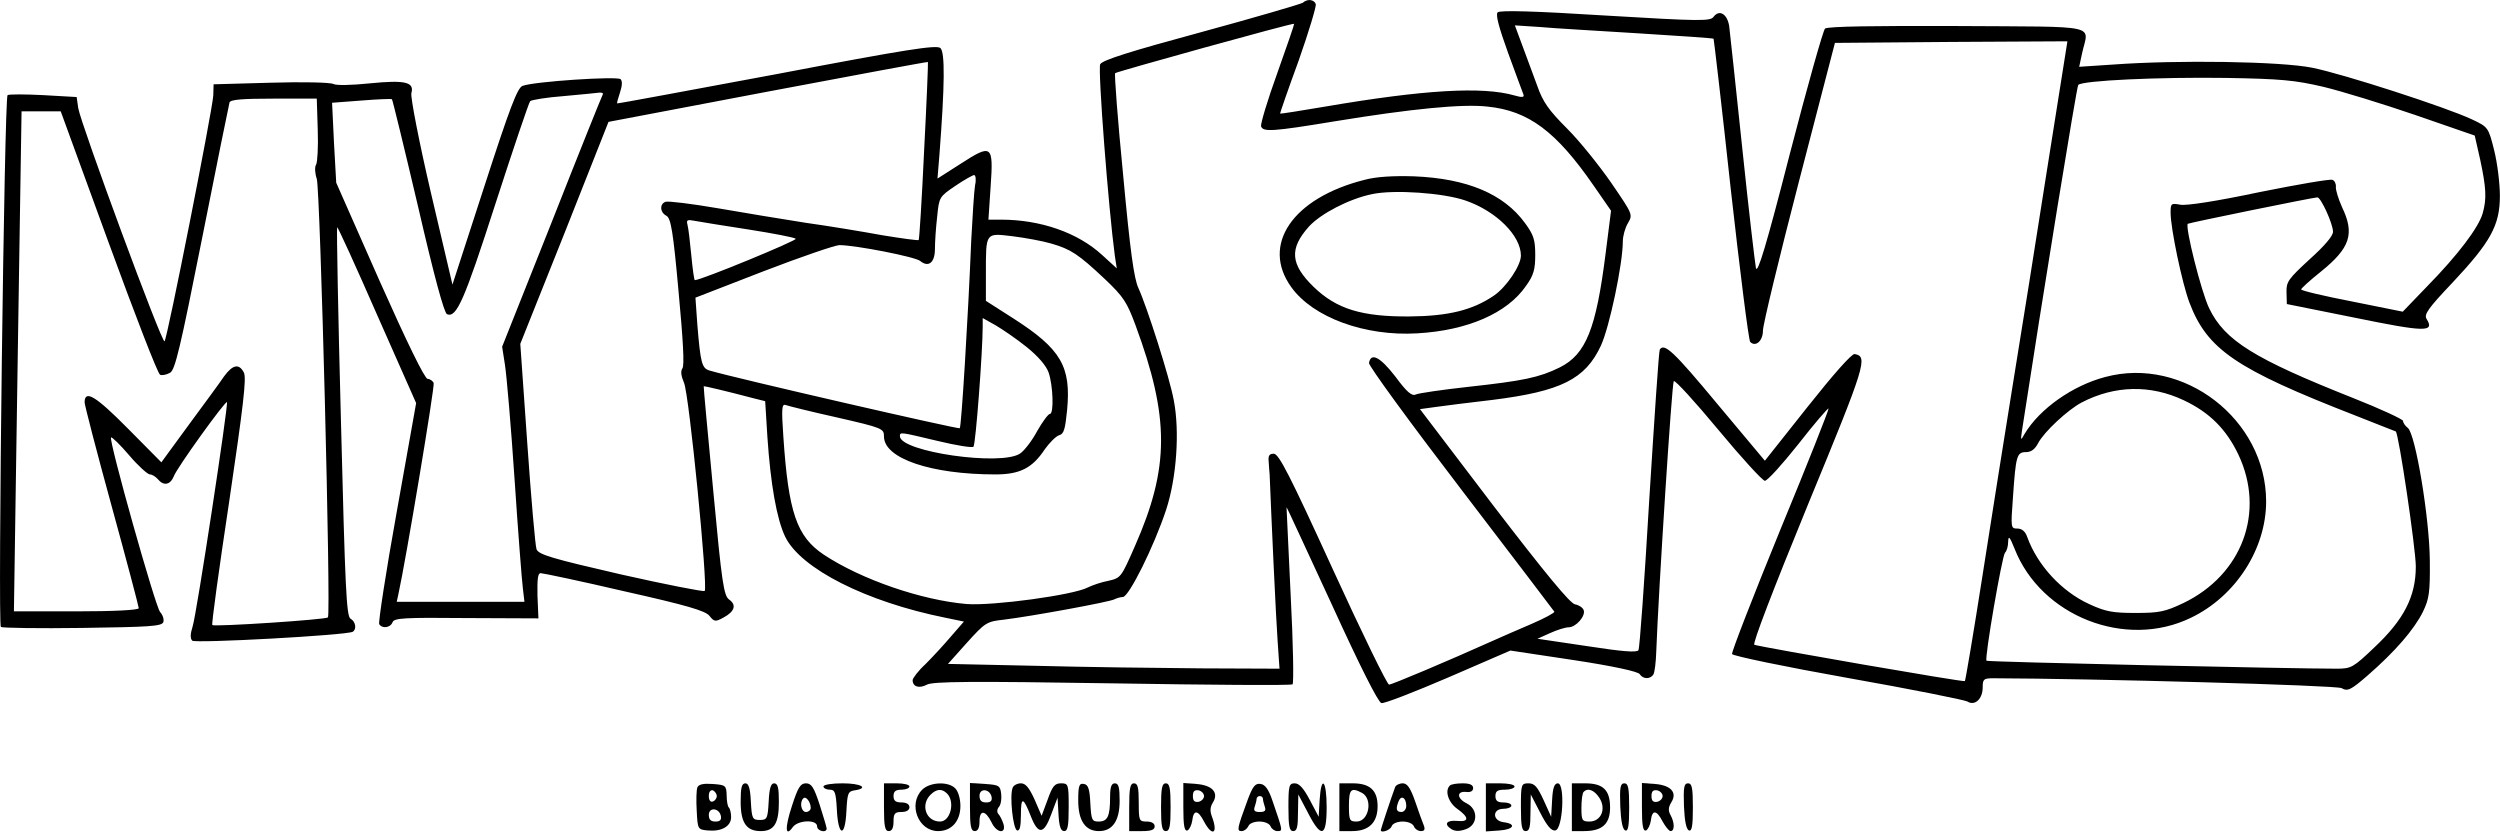 <?xml version="1.0" standalone="no"?>
<!DOCTYPE svg PUBLIC "-//W3C//DTD SVG 20010904//EN"
 "http://www.w3.org/TR/2001/REC-SVG-20010904/DTD/svg10.dtd">
<svg version="1.0" xmlns="http://www.w3.org/2000/svg"
 width="785.006pt" height="261.122pt" viewBox="0 0 785.006 261.122"
 preserveAspectRatio="xMidYMid meet">
<g transform="translate(-119.43,959.968) scale(0.1,-0.1)"
fill="#000000" stroke="none">
<path d="M5285 9591 c-6 -4 -149 -46 -318 -92 -225 -61 -311 -88 -318 -101 -8
-15 26 -454 46 -602 l6 -39 -46 42 c-76 70 -193 111 -318 111 l-39 0 7 105 c9
130 4 134 -95 70 l-72 -46 6 73 c17 222 18 324 3 337 -13 10 -105 -4 -514 -82
-274 -51 -499 -93 -501 -92 -1 1 3 16 9 34 7 21 8 36 2 42 -10 10 -271 -7
-308 -21 -16 -6 -40 -69 -120 -316 l-100 -308 -68 290 c-37 159 -64 299 -61
311 10 35 -19 42 -130 31 -58 -6 -106 -7 -115 -2 -9 5 -97 7 -196 4 l-180 -5
-1 -35 c-2 -43 -144 -762 -153 -772 -8 -9 -262 680 -271 732 l-5 35 -105 6
c-58 3 -108 3 -112 0 -10 -9 -31 -1662 -21 -1670 4 -3 120 -5 256 -3 208 3
249 5 254 18 3 8 -1 22 -10 32 -15 17 -162 540 -154 548 2 3 28 -22 57 -56 28
-33 58 -60 65 -60 7 0 18 -7 25 -15 18 -22 39 -18 50 9 9 26 162 238 167 233
5 -6 -96 -671 -108 -705 -7 -22 -8 -37 -1 -44 9 -9 486 17 504 28 13 8 9 32
-7 41 -13 7 -17 100 -30 617 -9 335 -14 610 -12 612 2 2 58 -121 125 -274
l123 -278 -61 -342 c-34 -188 -58 -347 -55 -352 9 -15 35 -12 42 6 5 13 35 15
232 13 l226 -1 -3 71 c-1 52 1 71 10 71 7 0 126 -25 263 -57 196 -44 254 -61
267 -77 15 -19 19 -19 43 -6 36 19 43 40 19 57 -17 12 -23 51 -50 341 -17 180
-31 328 -30 329 1 1 66 -14 157 -38 l36 -9 7 -113 c10 -147 29 -257 56 -313
49 -100 254 -204 503 -254 l58 -12 -40 -46 c-22 -26 -58 -65 -80 -87 -23 -21
-41 -45 -41 -51 0 -21 21 -27 45 -14 19 10 141 11 582 4 307 -5 562 -7 566 -3
4 3 2 129 -6 280 -7 151 -13 275 -13 276 1 1 64 -137 142 -305 88 -193 146
-308 156 -310 9 -2 104 35 211 81 l194 84 199 -30 c125 -19 202 -36 207 -44
10 -16 33 -17 43 -1 4 6 8 39 9 72 7 189 49 842 55 849 4 4 67 -65 140 -153
73 -88 139 -160 146 -160 8 0 55 52 105 115 50 64 93 114 95 112 2 -2 -66
-174 -152 -382 -85 -208 -153 -383 -151 -389 3 -6 166 -40 363 -75 198 -35
367 -69 376 -74 23 -15 48 8 48 44 0 26 3 29 33 29 313 -1 1077 -22 1094 -31
19 -11 29 -6 82 40 85 74 145 143 173 199 20 41 23 61 22 162 -1 133 -45 397
-69 416 -8 6 -15 16 -15 22 0 5 -71 38 -157 72 -310 123 -403 180 -452 282
-25 52 -76 256 -67 265 3 3 395 83 407 83 11 0 49 -83 49 -108 0 -13 -26 -44
-74 -87 -66 -61 -73 -70 -72 -103 l1 -37 214 -43 c220 -45 251 -46 225 -4 -9
14 4 33 81 114 120 128 149 180 149 273 0 39 -8 103 -18 143 -18 72 -19 73
-70 97 -81 38 -402 142 -501 162 -99 20 -422 25 -626 10 l-106 -7 9 42 c20 93
66 83 -391 86 -256 1 -408 -1 -416 -8 -6 -5 -56 -183 -111 -395 -73 -285 -101
-377 -106 -357 -3 15 -23 185 -43 377 -20 193 -39 365 -41 383 -6 38 -31 53
-49 29 -10 -14 -40 -14 -340 4 -222 14 -331 17 -338 10 -7 -7 4 -48 33 -128
24 -65 45 -123 48 -130 3 -9 -4 -10 -28 -3 -101 29 -285 18 -595 -35 -76 -13
-140 -23 -141 -22 -1 1 25 76 58 166 32 91 56 171 54 178 -6 15 -27 17 -41 4z
m-80 -221 c-31 -85 -53 -160 -51 -167 7 -18 33 -17 233 16 238 39 400 55 478
46 129 -13 216 -78 334 -249 l54 -78 -17 -134 c-30 -238 -62 -317 -144 -358
-65 -32 -114 -42 -287 -61 -82 -9 -157 -20 -165 -24 -12 -6 -28 7 -64 56 -48
62 -77 77 -83 43 -2 -8 128 -186 288 -395 160 -209 292 -383 294 -386 2 -3
-31 -21 -73 -39 -42 -18 -95 -41 -117 -51 -147 -66 -320 -139 -329 -139 -6 0
-86 164 -177 363 -134 293 -169 362 -185 362 -14 0 -18 -6 -16 -25 1 -14 2
-32 3 -40 5 -128 20 -456 25 -522 l6 -88 -244 1 c-134 1 -368 4 -520 8 l-277
6 59 66 c58 64 62 67 117 73 83 10 335 56 347 64 6 3 18 7 26 7 19 0 98 159
136 274 33 101 43 246 24 344 -13 71 -84 293 -111 352 -14 30 -26 117 -48 355
-17 173 -28 317 -25 320 6 5 557 158 562 155 1 -1 -23 -71 -53 -155z m1134
125 c128 -8 234 -15 236 -17 1 -2 26 -214 54 -473 29 -258 56 -474 61 -479 17
-17 40 3 40 36 0 18 51 229 113 468 l113 435 365 3 365 2 -63 -397 c-34 -219
-83 -524 -108 -678 -25 -154 -68 -426 -96 -605 -28 -179 -53 -327 -55 -329 -3
-4 -630 105 -661 114 -7 2 58 171 169 442 182 441 188 463 146 471 -9 2 -67
-64 -148 -166 l-134 -169 -149 178 c-137 165 -167 193 -181 171 -3 -5 -17
-216 -33 -471 -15 -254 -30 -467 -34 -473 -5 -8 -52 -4 -162 13 l-155 23 40
18 c22 10 48 18 58 18 23 0 54 36 47 54 -3 8 -15 16 -27 18 -15 2 -94 98 -255
308 l-232 305 51 7 c28 4 108 14 177 22 215 27 291 65 340 170 27 58 69 257
69 328 0 16 7 42 16 57 16 27 15 28 -52 126 -38 55 -100 132 -139 171 -57 57
-76 83 -94 135 -13 35 -34 92 -47 127 l-23 62 77 -5 c42 -4 182 -12 311 -20z
m-2243 -369 c-7 -152 -15 -278 -17 -280 -2 -2 -53 5 -114 15 -60 11 -168 29
-240 39 -71 11 -197 32 -278 46 -82 14 -155 23 -163 20 -19 -7 -18 -33 3 -44
14 -8 21 -49 38 -238 14 -150 19 -233 12 -241 -6 -9 -4 -24 5 -45 16 -34 76
-643 65 -654 -3 -3 -121 20 -263 52 -217 50 -258 62 -265 79 -4 11 -17 161
-29 332 l-22 313 139 348 138 349 500 95 c275 52 501 94 503 93 1 -1 -4 -126
-12 -279z m4394 201 c58 -14 188 -54 290 -89 l185 -64 17 -75 c19 -89 21 -123
8 -169 -13 -45 -77 -130 -174 -229 l-77 -80 -159 32 c-88 17 -160 34 -160 38
0 3 27 28 61 55 93 75 108 119 67 204 -11 25 -20 53 -19 63 1 9 -4 20 -11 22
-8 3 -112 -15 -231 -39 -132 -28 -229 -43 -247 -39 -28 5 -30 4 -30 -25 0 -49
36 -221 59 -282 56 -148 146 -209 521 -355 69 -27 126 -50 127 -50 9 -4 63
-369 63 -424 0 -94 -37 -167 -131 -255 -65 -62 -72 -66 -117 -66 -143 0 -1097
21 -1100 25 -7 6 49 330 58 339 6 6 10 21 10 36 1 19 5 14 20 -23 83 -212 349
-317 554 -217 140 67 236 216 236 365 0 257 -259 457 -505 391 -103 -27 -206
-100 -253 -178 -13 -23 -13 -22 -9 7 64 417 172 1082 177 1088 13 14 253 25
465 22 172 -3 215 -7 305 -28z m-5403 -24 c-3 -5 -75 -184 -160 -400 l-156
-392 9 -58 c5 -32 19 -193 30 -358 11 -165 23 -319 26 -342 l5 -43 -201 0
-200 0 5 23 c23 103 115 654 111 664 -3 7 -12 13 -19 13 -9 0 -66 117 -151
308 l-136 308 -7 125 -6 126 92 7 c51 4 94 6 96 4 2 -2 39 -154 82 -337 50
-217 82 -335 91 -338 30 -12 54 43 152 347 56 173 105 318 109 322 4 4 52 12
106 16 55 5 106 10 113 11 7 0 11 -2 9 -6z m-895 -110 c2 -54 -1 -103 -5 -110
-5 -7 -4 -27 2 -45 11 -35 45 -1367 35 -1377 -6 -7 -357 -30 -363 -24 -3 2 21
176 53 388 44 298 55 389 46 405 -15 29 -35 25 -62 -12 -12 -18 -62 -86 -110
-151 l-87 -119 -106 107 c-101 102 -135 122 -135 81 0 -8 38 -155 85 -326 47
-171 85 -315 85 -320 0 -6 -78 -10 -196 -10 l-196 0 6 403 c3 221 9 574 12
785 l6 382 62 0 61 0 150 -411 c83 -227 155 -414 162 -416 6 -3 20 0 31 6 16
8 32 76 101 423 45 227 84 419 86 426 3 9 40 12 139 12 l135 0 3 -97z m2064
-175 c-3 -18 -8 -96 -12 -173 -10 -246 -31 -585 -36 -590 -3 -4 -704 157 -785
181 -25 7 -29 23 -39 144 l-6 85 214 83 c117 45 225 82 238 82 50 0 240 -37
254 -50 26 -21 46 -5 46 38 0 22 3 67 7 101 6 62 7 63 57 97 28 19 55 34 59
34 5 0 7 -15 3 -32z m-711 -139 c77 -12 144 -25 148 -29 6 -5 -297 -130 -317
-130 -2 0 -7 35 -11 78 -4 42 -9 85 -12 96 -4 15 -1 17 24 12 15 -3 91 -15
168 -27z m950 -44 c62 -18 85 -33 169 -112 58 -55 69 -72 96 -145 107 -290
107 -446 -2 -693 -43 -98 -44 -100 -83 -109 -22 -4 -51 -14 -65 -21 -46 -24
-297 -58 -380 -52 -142 12 -331 77 -449 155 -85 57 -111 132 -127 371 -6 87
-5 103 7 99 8 -3 80 -21 161 -39 144 -33 148 -35 148 -60 0 -69 148 -119 350
-119 77 0 116 20 155 79 15 21 35 41 45 44 15 4 19 19 25 79 13 137 -19 192
-169 288 l-86 55 0 85 c0 131 -2 128 83 118 40 -5 95 -15 122 -23z m-77 -325
c36 -29 61 -58 69 -80 14 -41 17 -130 4 -130 -5 0 -23 -24 -40 -54 -16 -30
-40 -61 -53 -70 -58 -41 -378 5 -378 54 0 14 1 13 119 -15 58 -14 108 -22 112
-18 7 7 29 300 29 378 l0 26 41 -23 c22 -13 66 -43 97 -68z m3633 -167 c81
-38 134 -91 172 -171 85 -180 12 -377 -173 -466 -57 -27 -75 -31 -150 -31 -72
0 -94 4 -146 28 -87 40 -162 122 -194 210 -6 18 -17 27 -31 27 -21 0 -21 2
-14 98 9 131 12 142 41 142 16 0 28 9 38 28 18 35 93 105 137 128 104 54 216
56 320 7z"/>
<path d="M5479 9035 c-226 -57 -326 -204 -230 -337 68 -95 231 -155 396 -145
157 9 282 63 341 149 24 33 29 52 29 97 0 48 -5 63 -32 100 -67 92 -182 140
-348 147 -66 2 -119 -1 -156 -11z m317 -65 c96 -33 174 -110 174 -173 0 -31
-45 -98 -84 -125 -67 -46 -143 -65 -266 -66 -149 -1 -229 23 -301 93 -73 71
-77 120 -14 190 37 40 125 86 197 101 69 15 225 4 294 -20z"/>
<path d="M3384 7127 c-3 -8 -4 -41 -2 -73 3 -58 3 -59 35 -62 43 -4 73 13 73
42 0 12 -3 26 -7 30 -4 3 -7 21 -7 39 -1 30 -3 32 -44 35 -29 2 -44 -1 -48
-11z m61 -27 c0 -7 -6 -15 -12 -17 -8 -3 -13 4 -13 17 0 13 5 20 13 18 6 -3
12 -11 12 -18z m13 -63 c2 -12 -3 -17 -17 -17 -15 0 -21 6 -21 21 0 25 33 22
38 -4z"/>
<path d="M3520 7082 c0 -66 18 -92 63 -92 42 0 57 24 57 91 0 45 -3 59 -15 59
-10 0 -15 -15 -17 -57 -3 -54 -5 -58 -28 -58 -23 0 -25 4 -28 58 -2 42 -7 57
-17 57 -12 0 -15 -14 -15 -58z"/>
<path d="M3681 7069 c-23 -70 -21 -100 3 -66 17 22 76 24 76 2 0 -15 30 -22
30 -7 0 4 -10 37 -22 75 -18 55 -26 67 -43 67 -17 0 -25 -12 -44 -71z m59 -6
c0 -7 -7 -13 -15 -13 -15 0 -21 31 -8 43 8 8 23 -12 23 -30z"/>
<path d="M3780 7130 c0 -5 9 -10 20 -10 16 0 19 -8 22 -62 4 -85 26 -90 30 -6
3 57 5 63 26 66 46 7 20 22 -38 22 -33 0 -60 -4 -60 -10z"/>
<path d="M3970 7065 c0 -60 3 -75 15 -75 10 0 15 10 15 30 0 25 4 30 25 30 16
0 25 6 25 15 0 9 -9 15 -25 15 -18 0 -25 5 -25 20 0 15 7 20 25 20 14 0 25 5
25 10 0 6 -18 10 -40 10 l-40 0 0 -75z"/>
<path d="M4090 7120 c-45 -45 -13 -130 50 -130 42 0 70 31 70 79 0 23 -7 46
-16 55 -22 23 -80 20 -104 -4z m78 -12 c26 -26 11 -88 -22 -88 -44 0 -62 52
-30 84 19 19 36 20 52 4z"/>
<path d="M4240 7066 c0 -61 3 -76 15 -76 10 0 15 10 15 31 0 37 19 35 38 -4
16 -34 47 -37 37 -4 -4 12 -11 26 -16 31 -5 6 -4 15 2 22 6 7 9 25 7 41 -3 26
-7 28 -50 31 l-48 3 0 -75z m68 31 c2 -12 -3 -17 -17 -17 -15 0 -21 6 -21 21
0 25 33 22 38 -4z"/>
<path d="M4374 7126 c-10 -25 1 -129 14 -134 8 -2 12 11 12 49 0 58 7 57 31
-4 23 -59 41 -58 64 5 l20 53 3 -52 c2 -38 7 -53 18 -53 11 0 14 16 14 75 0
72 -1 75 -24 75 -20 0 -27 -9 -42 -51 l-19 -51 -22 51 c-17 37 -28 51 -43 51
-11 0 -23 -6 -26 -14z"/>
<path d="M4580 7086 c0 -63 22 -96 65 -96 43 0 65 33 65 95 0 42 -3 55 -15 55
-11 0 -15 -12 -15 -44 0 -60 -8 -76 -36 -76 -21 0 -23 5 -26 57 -2 46 -7 59
-20 61 -15 3 -18 -5 -18 -52z"/>
<path d="M4740 7065 l0 -75 40 0 c29 0 40 4 40 15 0 9 -9 15 -25 15 -24 0 -25
3 -25 60 0 47 -3 60 -15 60 -12 0 -15 -15 -15 -75z"/>
<path d="M4840 7065 c0 -60 3 -75 15 -75 12 0 15 15 15 75 0 60 -3 75 -15 75
-12 0 -15 -15 -15 -75z"/>
<path d="M4910 7065 c0 -57 3 -76 13 -73 6 3 13 17 15 31 4 35 18 34 37 -3 26
-49 45 -38 25 15 -7 18 -6 31 3 45 19 31 -2 54 -52 58 l-41 3 0 -76z m65 35
c0 -8 -8 -16 -17 -18 -13 -2 -18 3 -18 18 0 15 5 20 18 18 9 -2 17 -10 17 -18z"/>
<path d="M5112 7088 c-33 -90 -35 -98 -19 -98 8 0 17 7 21 15 3 9 18 15 35 15
16 0 31 -6 35 -15 3 -8 13 -15 21 -15 18 0 18 -1 -15 95 -12 36 -23 51 -37 53
-17 3 -25 -7 -41 -50z m48 3 c0 -5 3 -16 6 -25 4 -12 0 -16 -16 -16 -16 0 -20
4 -16 16 3 9 6 20 6 25 0 5 5 9 10 9 6 0 10 -4 10 -9z"/>
<path d="M5240 7065 c0 -60 3 -75 15 -75 12 0 15 13 15 58 l1 57 30 -57 c42
-82 59 -77 59 17 0 85 -17 103 -22 23 l-3 -53 -28 53 c-19 36 -33 52 -47 52
-18 0 -20 -7 -20 -75z"/>
<path d="M5400 7065 l0 -75 40 0 c53 0 80 27 80 78 0 50 -24 72 -78 72 l-42 0
0 -75z m71 45 c35 -19 22 -90 -17 -90 -22 0 -24 4 -24 50 0 52 7 58 41 40z"/>
<path d="M5575 7128 c-12 -32 -45 -132 -45 -135 0 -10 29 -1 34 12 3 9 18 15
35 15 16 0 31 -6 35 -15 3 -8 13 -15 22 -15 11 0 14 5 9 18 -4 9 -16 43 -27
75 -15 43 -25 57 -39 57 -11 0 -22 -6 -24 -12z m35 -59 c0 -10 -7 -19 -15 -19
-16 0 -19 9 -9 34 8 20 24 11 24 -15z"/>
<path d="M5747 7133 c-17 -16 -5 -53 23 -73 38 -27 38 -42 0 -38 -34 3 -43
-10 -18 -26 12 -7 26 -7 45 0 38 13 40 62 3 81 -31 15 -33 39 -2 36 14 -2 22
3 22 12 0 10 -10 15 -33 15 -19 0 -37 -3 -40 -7z"/>
<path d="M5860 7064 l0 -75 43 3 c45 3 54 21 12 26 -35 5 -35 42 0 42 14 0 25
5 25 10 0 6 -11 10 -25 10 -18 0 -25 5 -25 20 0 16 7 20 30 20 17 0 30 5 30
10 0 6 -20 10 -45 10 l-45 0 0 -76z"/>
<path d="M5970 7065 c0 -60 3 -75 15 -75 12 0 15 13 15 58 l1 57 30 -58 c21
-41 35 -57 47 -55 24 4 31 148 8 148 -11 0 -16 -14 -18 -52 l-3 -53 -24 53
c-19 41 -28 52 -47 52 -23 0 -24 -3 -24 -75z"/>
<path d="M6130 7065 l0 -75 38 0 c57 0 82 22 82 74 0 55 -22 76 -78 76 l-42 0
0 -75z m86 30 c23 -35 6 -75 -31 -75 -23 0 -25 4 -25 43 0 24 3 47 7 50 13 14
33 6 49 -18z"/>
<path d="M6282 7068 c2 -46 7 -73 16 -76 9 -3 12 16 12 72 0 62 -3 76 -15 76
-13 0 -15 -12 -13 -72z"/>
<path d="M6350 7065 c0 -57 3 -76 13 -73 6 3 13 17 15 31 4 35 18 34 37 -3 9
-16 20 -30 25 -30 13 0 13 26 0 50 -8 14 -7 25 2 40 20 31 -1 54 -51 58 l-41
3 0 -76z m65 35 c0 -8 -8 -16 -17 -18 -13 -2 -18 3 -18 18 0 15 5 20 18 18 9
-2 17 -10 17 -18z"/>
<path d="M6482 7068 c2 -46 7 -73 16 -76 9 -3 12 16 12 72 0 62 -3 76 -15 76
-13 0 -15 -12 -13 -72z"/>
</g>
</svg>
